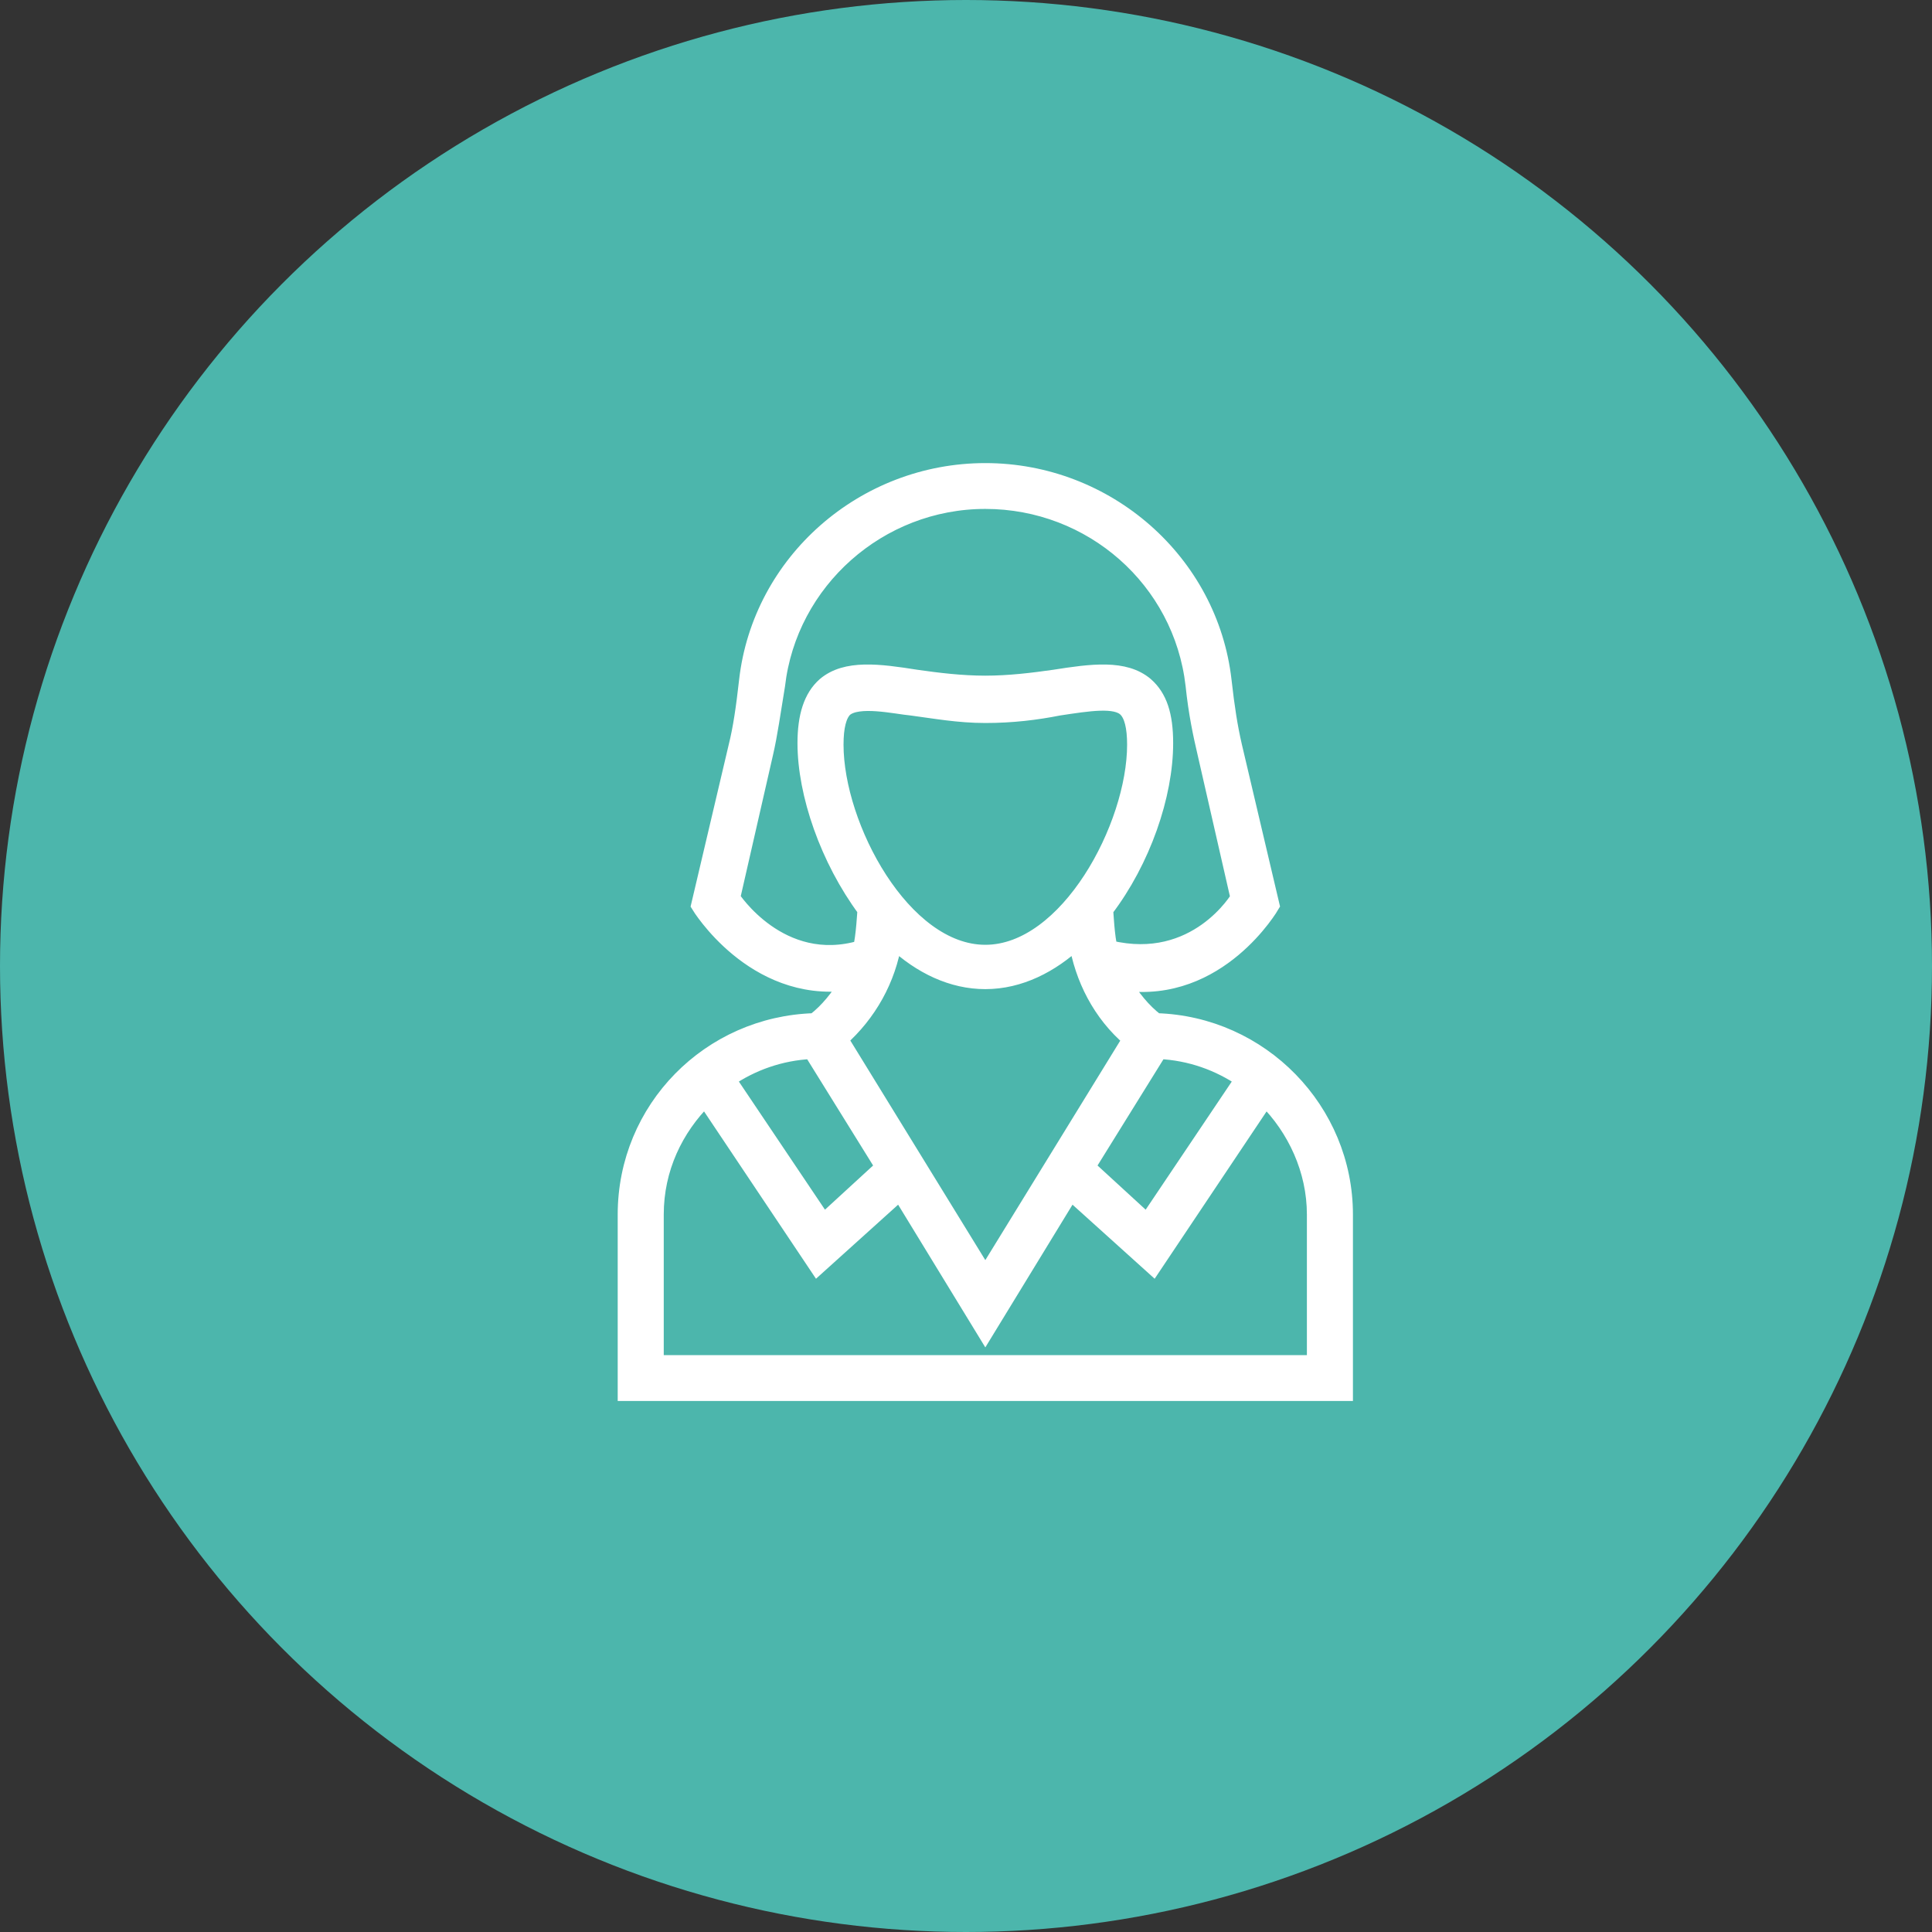 <?xml version="1.0" encoding="UTF-8"?>
<svg width="36px" height="36px" viewBox="0 0 36 36" version="1.1" xmlns="http://www.w3.org/2000/svg" xmlns:xlink="http://www.w3.org/1999/xlink">
    <rect x="0" y="0" width="36" height="36" fill="#333333" stroke="none"/>
    <!-- Generator: Sketch 42 (36781) - http://www.bohemiancoding.com/sketch -->
    <title>Group 7</title>
    <desc>Created with Sketch.</desc>
    <defs></defs>
    <g id="Page-1" stroke="none" stroke-width="1" fill="none" fill-rule="evenodd">
        <g id="Create-NEwGroup" transform="translate(-251, -356)">
            <g id="Group-11" transform="translate(240, 345)">
                <g id="Group-7" transform="translate(11, 11)">
                    <ellipse id="Oval-3" fill="#4CB6AC" cx="18" cy="18" rx="18" ry="18"></ellipse>
                    <g id="M&amp;G" transform="translate(11.52, 8.64)" stroke-width="0.3" stroke="#FFFFFF" fill="#FFFFFF" fill-rule="nonzero">
                        <g id="Group">
                            <path d="M10.023,10.389 C9.771,10.195 9.576,9.946 9.408,9.669 C11.195,9.918 12.172,8.228 12.172,8.228 L11.474,5.264 C11.391,4.904 11.335,4.544 11.279,4.045 C11.028,1.828 9.101,0.139 6.84,0.139 C4.579,0.139 2.652,1.828 2.401,4.045 C2.345,4.544 2.289,4.931 2.206,5.264 L1.508,8.228 C1.508,8.228 2.513,9.89 4.272,9.669 C4.104,9.946 3.909,10.195 3.657,10.389 C1.703,10.445 0.14,12.024 0.14,13.991 L0.14,17.315 L13.54,17.315 L13.54,13.991 C13.54,12.051 11.977,10.445 10.023,10.389 Z M10.079,10.943 C10.665,10.971 11.195,11.165 11.642,11.47 L9.855,14.129 L8.738,13.104 L10.079,10.943 Z M4.048,5.236 C4.048,4.904 4.104,4.682 4.216,4.571 C4.467,4.35 5.165,4.516 5.472,4.544 C5.891,4.599 6.337,4.682 6.84,4.682 C7.343,4.682 7.789,4.627 8.208,4.544 C8.766,4.46 9.269,4.377 9.464,4.571 C9.576,4.682 9.632,4.904 9.632,5.236 C9.632,6.76 8.376,9.115 6.84,9.115 C5.304,9.115 4.048,6.76 4.048,5.236 Z M2.122,8.09 L2.736,5.402 C2.82,5.042 2.876,4.627 2.959,4.128 C3.183,2.189 4.858,0.693 6.84,0.693 C8.822,0.693 10.497,2.161 10.721,4.128 C10.776,4.654 10.86,5.042 10.944,5.402 L11.558,8.09 C11.558,8.09 10.776,9.42 9.157,9.032 C9.101,8.865 9.073,8.311 9.073,8.311 C9.771,7.397 10.19,6.178 10.19,5.208 C10.19,4.682 10.079,4.35 9.827,4.128 C9.436,3.796 8.822,3.879 8.124,3.989 C7.733,4.045 7.287,4.1 6.84,4.1 C6.393,4.1 5.947,4.045 5.556,3.989 C4.858,3.879 4.244,3.796 3.853,4.128 C3.601,4.35 3.49,4.71 3.49,5.208 C3.49,6.15 3.909,7.369 4.607,8.311 C4.607,8.311 4.579,8.838 4.523,9.032 C3.015,9.475 2.122,8.09 2.122,8.09 Z M5.137,8.893 C5.64,9.364 6.226,9.641 6.84,9.641 C7.482,9.641 8.068,9.336 8.543,8.893 C8.655,9.586 8.99,10.251 9.548,10.722 L6.84,15.127 L4.132,10.722 C4.662,10.251 5.025,9.613 5.137,8.893 Z M4.942,13.104 L3.825,14.129 L2.038,11.47 C2.485,11.165 3.015,10.971 3.601,10.943 L4.942,13.104 Z M12.982,16.761 L0.698,16.761 L0.698,13.991 C0.698,13.132 1.061,12.384 1.619,11.83 L3.713,14.96 L5.249,13.575 L6.84,16.179 L8.431,13.575 L9.967,14.96 L12.061,11.83 C12.619,12.384 12.982,13.16 12.982,13.991 L12.982,16.761 Z" id="Shape"></path>
                        </g>
                    </g>
                </g>
            </g>
        </g>
    </g>
</svg>